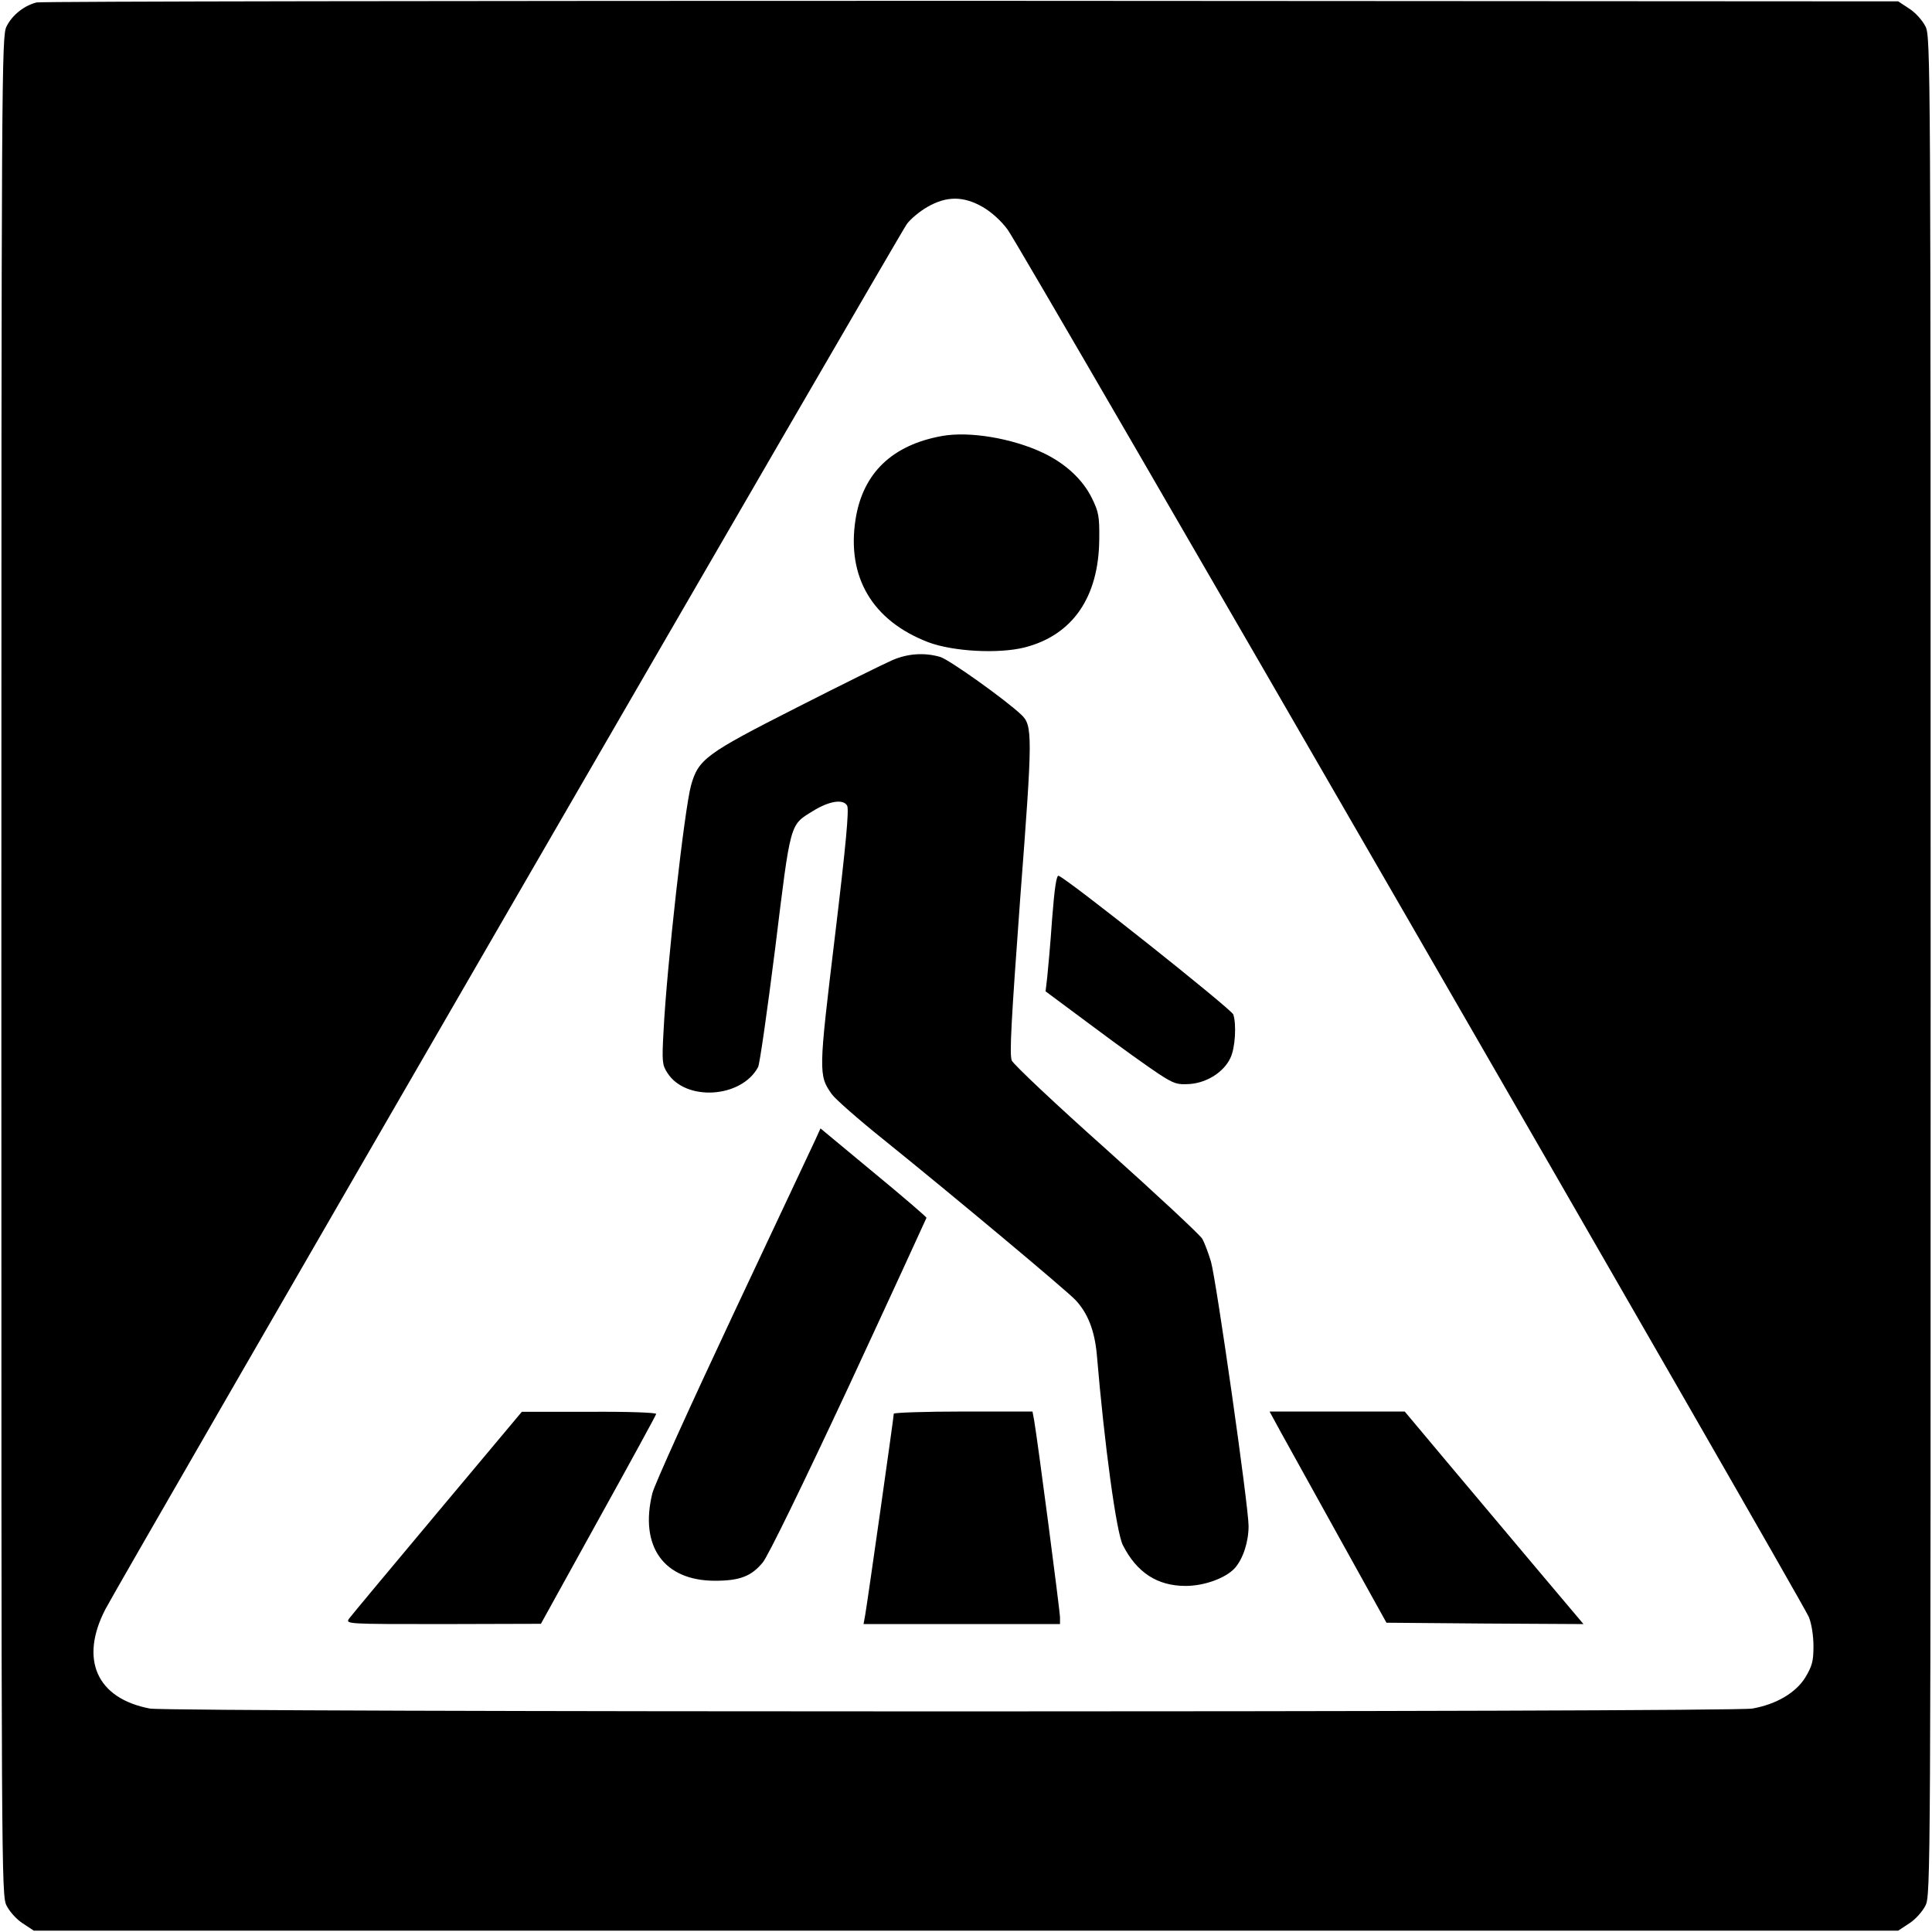 <?xml version="1.0" standalone="no"?>
<!DOCTYPE svg PUBLIC "-//W3C//DTD SVG 20010904//EN"
 "http://www.w3.org/TR/2001/REC-SVG-20010904/DTD/svg10.dtd">
<svg version="1.0" xmlns="http://www.w3.org/2000/svg"
 width="709pt" height="709pt" viewBox="0 0 709 709"
 preserveAspectRatio="xMidYMid meet">
<g transform="translate(0,709) scale(0.1,-0.1)"
fill="#000000" stroke="none">
<path d="M134 7081 c-46 -12 -89 -46 -110 -88 -18 -37 -19 -135 -19 -3448 0
-3334 0 -3411 19 -3448 11 -22 37 -51 59 -65 l41 -27 3421 0 3421 0 41 27 c22
14 48 43 59 65 19 37 19 114 19 3448 0 3334 0 3411 -19 3448 -11 22 -37 51
-59 65 l-41 27 -3400 2 c-1871 0 -3415 -2 -3432 -6z m3473 -751 c31 -18 68
-51 91 -83 47 -62 2915 -5031 2940 -5091 10 -24 17 -69 17 -107 0 -56 -5 -73
-30 -115 -35 -56 -105 -98 -194 -114 -74 -14 -5808 -14 -5881 0 -195 37 -259
180 -163 365 49 95 2916 5050 2941 5083 14 19 48 47 76 63 70 40 132 40 203
-1z"/>
<path d="M3457 5490 c-183 -33 -290 -136 -317 -304 -34 -213 61 -374 267 -453
91 -34 257 -43 353 -19 176 45 272 184 274 396 1 85 -2 101 -27 152 -34 69
-98 128 -181 167 -113 53 -269 79 -369 61z"/>
<path d="M3274 4667 c-28 -12 -186 -90 -351 -174 -333 -169 -360 -189 -387
-285 -24 -86 -89 -664 -101 -903 -6 -110 -5 -123 14 -152 67 -106 272 -93 333
21 6 11 34 208 63 438 57 464 53 449 137 501 61 38 113 46 127 20 7 -15 -4
-139 -45 -479 -60 -498 -61 -510 -11 -580 12 -17 96 -91 187 -164 258 -208
672 -554 707 -591 45 -48 70 -112 78 -199 28 -332 72 -656 96 -701 51 -100
126 -149 230 -149 69 0 148 29 181 66 30 34 50 96 50 154 0 72 -118 899 -138
970 -9 30 -23 68 -32 84 -10 16 -168 163 -352 328 -184 164 -340 311 -347 326
-9 22 -2 144 31 596 46 602 46 634 3 674 -61 57 -262 200 -296 211 -58 17
-120 13 -177 -12z"/>
<path d="M3861 3718 c-6 -90 -15 -186 -18 -215 l-6 -51 175 -130 c96 -72 204
-149 239 -172 58 -38 69 -41 116 -38 63 5 124 44 148 95 18 36 23 123 11 160
-6 19 -606 496 -641 509 -8 3 -15 -43 -24 -158z"/>
<path d="M2992 2907 c-11 -23 -147 -312 -302 -642 -155 -330 -289 -625 -296
-655 -48 -195 42 -321 230 -321 90 0 133 16 175 67 20 24 146 283 317 649 156
336 283 613 284 616 0 3 -88 79 -195 167 l-194 161 -19 -42z"/>
<path d="M1605 1539 c-170 -203 -316 -378 -324 -389 -13 -20 -10 -20 345 -20
l359 1 210 380 c116 209 212 385 213 390 2 5 -99 9 -245 8 l-248 0 -310 -370z"/>
<path d="M3280 1902 c0 -11 -97 -695 -105 -739 l-6 -33 361 0 360 0 0 24 c0
23 -83 657 -95 724 l-6 32 -254 0 c-140 0 -255 -4 -255 -8z"/>
<path d="M4701 1833 c24 -43 120 -217 215 -388 l172 -310 361 -3 362 -2 -162
192 c-89 106 -237 282 -328 390 l-166 198 -248 0 -248 0 42 -77z"/>
</g>
</svg>

